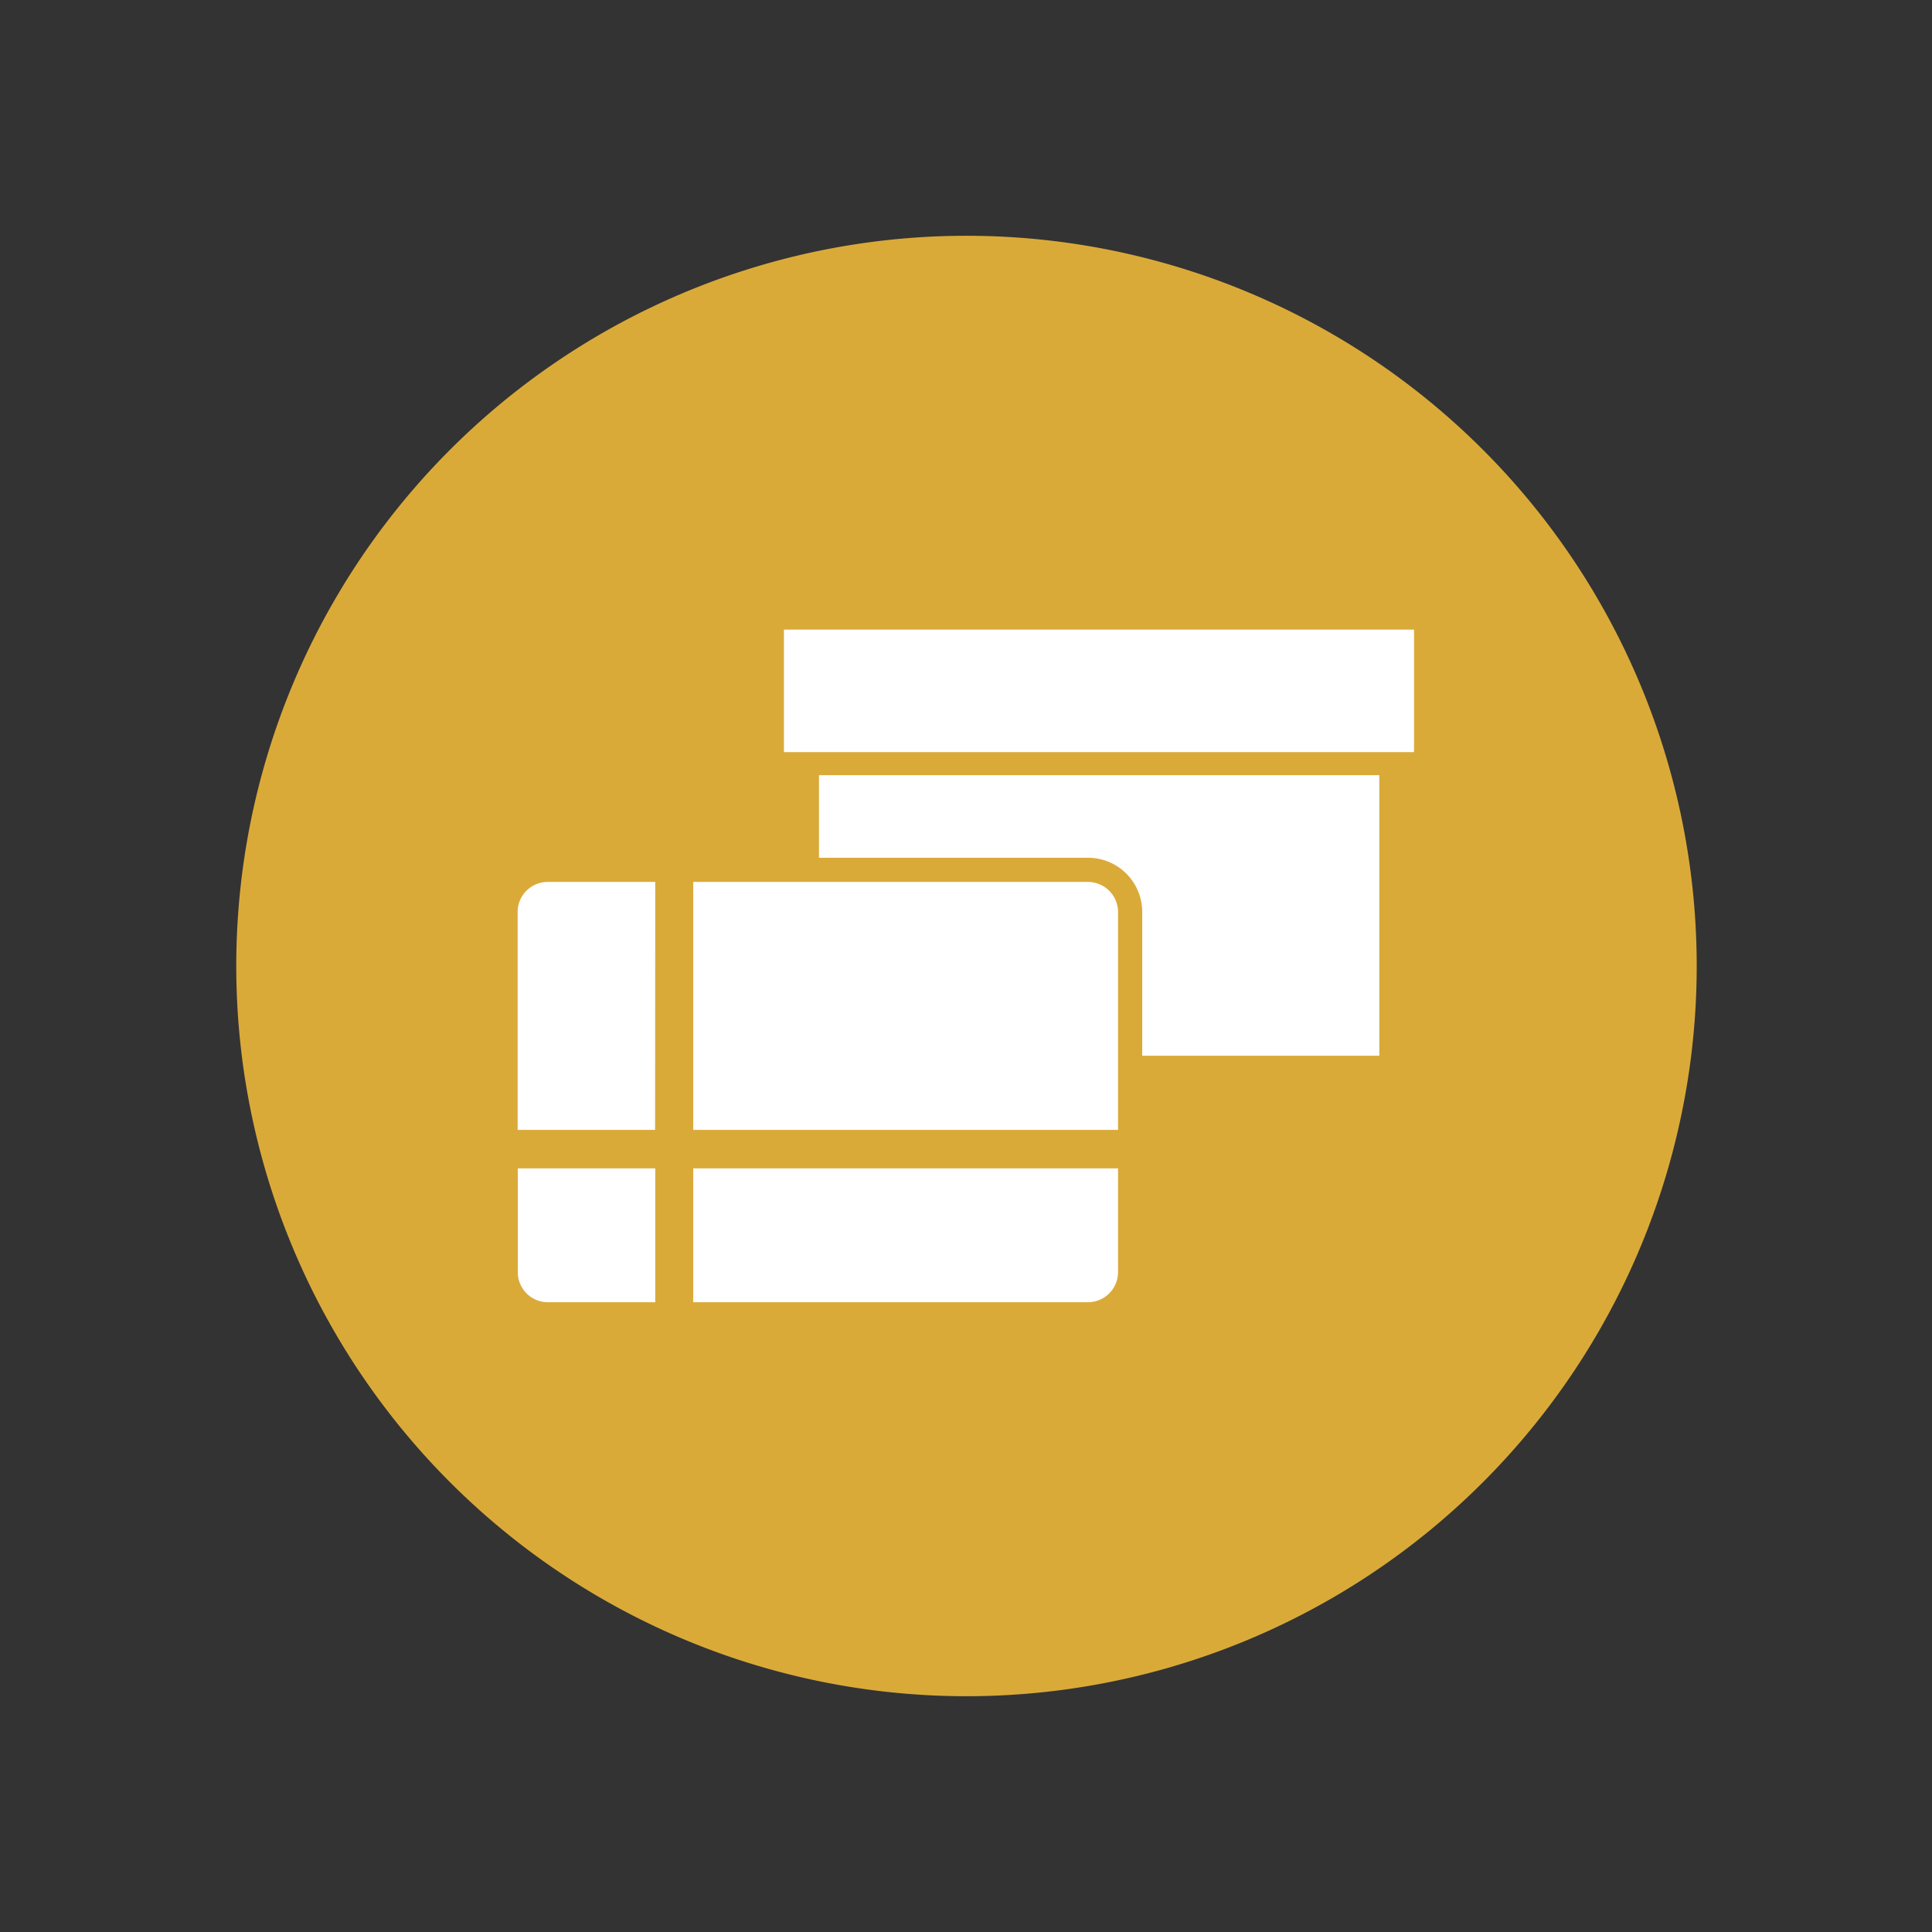 <svg id="Camada_1" data-name="Camada 1" xmlns="http://www.w3.org/2000/svg" viewBox="0 0 119.06 119.06"><rect x="0" y="0" width="119.06" height="119.06" fill="#333333" stroke="none"/><defs><style>.cls-1{fill:#daaa39;}.cls-2{fill:#fff;}</style></defs><title>icone_app</title><path class="cls-1" d="M104.56,59.53a45,45,0,1,1-45-45,45,45,0,0,1,45,45"/><path class="cls-2" d="M50.47,47.77v5.09H67.06a3.34,3.34,0,0,1,3.33,3.34v8.86H85V47.77Z"/><rect class="cls-2" x="48.31" y="38.8" width="38.83" height="7.55"/><path class="cls-2" d="M40.38,54.35H33.75a1.85,1.85,0,0,0-1.85,1.85V69.63h8.47Z"/><path class="cls-2" d="M31.91,72V78.4a1.85,1.85,0,0,0,1.85,1.85h6.62V72Z"/><path class="cls-2" d="M42.72,80.25H67.06A1.86,1.86,0,0,0,68.9,78.4V72H42.72Z"/><path class="cls-2" d="M67.06,54.35H42.72V69.63H68.9V56.2A1.86,1.86,0,0,0,67.06,54.35Z"/></svg>